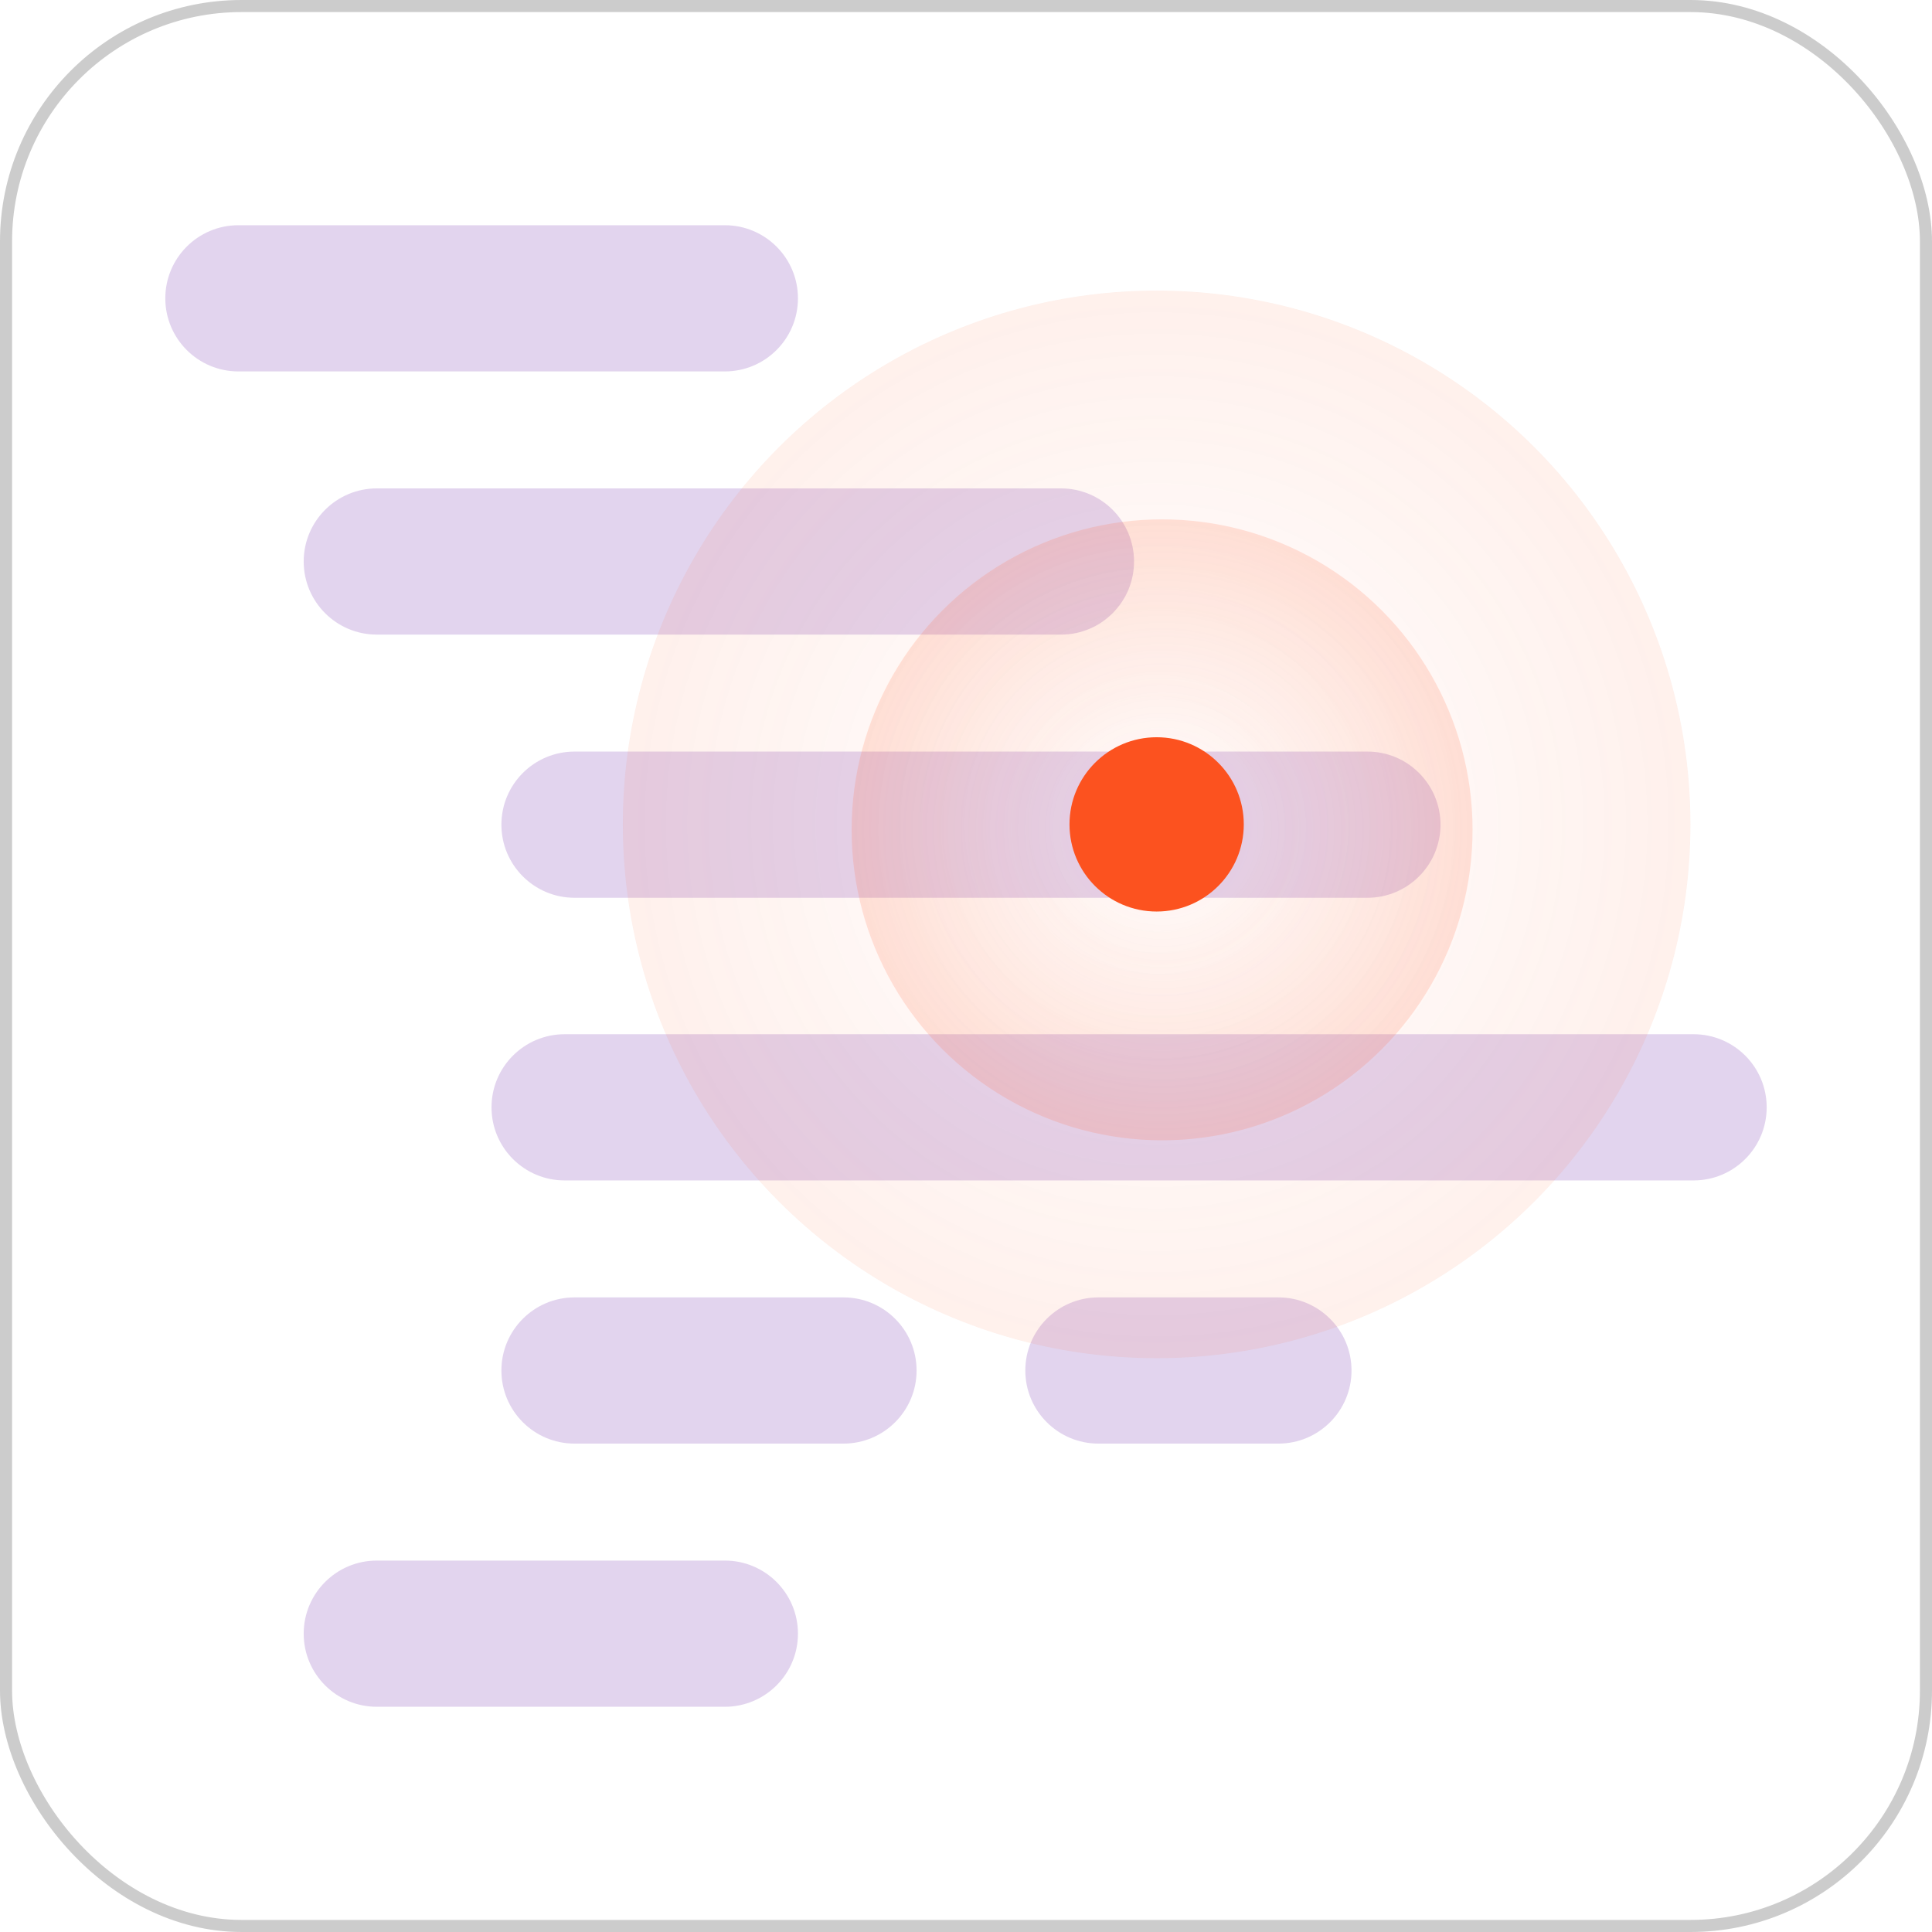 <svg width="160" height="160" viewBox="0 0 160 160" fill="none" xmlns="http://www.w3.org/2000/svg">
<g filter="url(#filter0_i_2014_25781)">
<rect width="160" height="160" rx="20" fill="white"/>
<path opacity="0.2" fill-rule="evenodd" clip-rule="evenodd" d="M13.69 24.706C13.69 21.363 16.401 18.652 19.744 18.652H60.029C63.373 18.652 66.083 21.363 66.083 24.706C66.083 28.05 63.373 30.76 60.029 30.76H19.744C16.401 30.76 13.69 28.05 13.69 24.706ZM41.524 68.296C41.524 64.952 44.235 62.242 47.578 62.242H113.241C116.584 62.242 119.295 64.952 119.295 68.296C119.295 71.639 116.584 74.35 113.241 74.35H47.578C44.235 74.35 41.524 71.639 41.524 68.296ZM31.205 129.24C27.862 129.24 25.151 131.95 25.151 135.294C25.151 138.637 27.862 141.348 31.205 141.348H60.029C63.373 141.348 66.083 138.637 66.083 135.294C66.083 131.95 63.373 129.24 60.029 129.24H31.205ZM25.151 46.501C25.151 43.157 27.862 40.447 31.205 40.447H87.863C91.206 40.447 93.917 43.157 93.917 46.501C93.917 49.844 91.206 52.555 87.863 52.555H31.205C27.862 52.555 25.151 49.844 25.151 46.501ZM46.759 85.65C43.416 85.65 40.705 88.361 40.705 91.704C40.705 95.048 43.416 97.758 46.759 97.758H140.255C143.599 97.758 146.309 95.048 146.309 91.704C146.309 88.361 143.599 85.65 140.255 85.65H46.759ZM41.524 113.499C41.524 110.155 44.235 107.445 47.578 107.445H69.853C73.197 107.445 75.907 110.155 75.907 113.499C75.907 116.843 73.197 119.553 69.853 119.553H47.578C44.235 119.553 41.524 116.843 41.524 113.499ZM90.966 107.445C87.622 107.445 84.912 110.155 84.912 113.499C84.912 116.843 87.622 119.553 90.966 119.553H105.873C109.216 119.553 111.927 116.843 111.927 113.499C111.927 110.155 109.216 107.445 105.873 107.445H90.966Z" fill="#6F2CAC"/>
<circle opacity="0.2" cx="95.788" cy="68.272" r="44.206" fill="url(#paint0_radial_2014_25781)"/>
<circle opacity="0.35" cx="96.239" cy="68.723" r="25.712" fill="url(#paint1_radial_2014_25781)"/>
<circle cx="95.788" cy="68.272" r="7.217" fill="#FC521F"/>
<rect x="0.5" y="0.5" width="159" height="159" rx="19.5" stroke="black" stroke-opacity="0.2"/>
</g>
<defs>
<filter id="filter0_i_2014_25781" x="0" y="0" width="160" height="160" filterUnits="userSpaceOnUse" color-interpolation-filters="sRGB">
<feFlood flood-opacity="0" result="BackgroundImageFix"/>
<feBlend mode="normal" in="SourceGraphic" in2="BackgroundImageFix" result="shape"/>
<feColorMatrix in="SourceAlpha" type="matrix" values="0 0 0 0 0 0 0 0 0 0 0 0 0 0 0 0 0 0 127 0" result="hardAlpha"/>
<feOffset/>
<feGaussianBlur stdDeviation="5"/>
<feComposite in2="hardAlpha" operator="arithmetic" k2="-1" k3="1"/>
<feColorMatrix type="matrix" values="0 0 0 0 1 0 0 0 0 0.971 0 0 0 0 0.678 0 0 0 1 0"/>
<feBlend mode="normal" in2="shape" result="effect1_innerShadow_2014_25781"/>
</filter>
<radialGradient id="paint0_radial_2014_25781" cx="0" cy="0" r="1" gradientUnits="userSpaceOnUse" gradientTransform="translate(95.788 68.272) rotate(90) scale(88.413)">
<stop stop-color="#FD8460" stop-opacity="0.01"/>
<stop offset="1" stop-color="#FC521F"/>
</radialGradient>
<radialGradient id="paint1_radial_2014_25781" cx="0" cy="0" r="1" gradientUnits="userSpaceOnUse" gradientTransform="translate(96.239 68.723) rotate(90) scale(51.424)">
<stop stop-color="#FD8460" stop-opacity="0.01"/>
<stop offset="1" stop-color="#FC521F"/>
</radialGradient>
</defs>
</svg>
